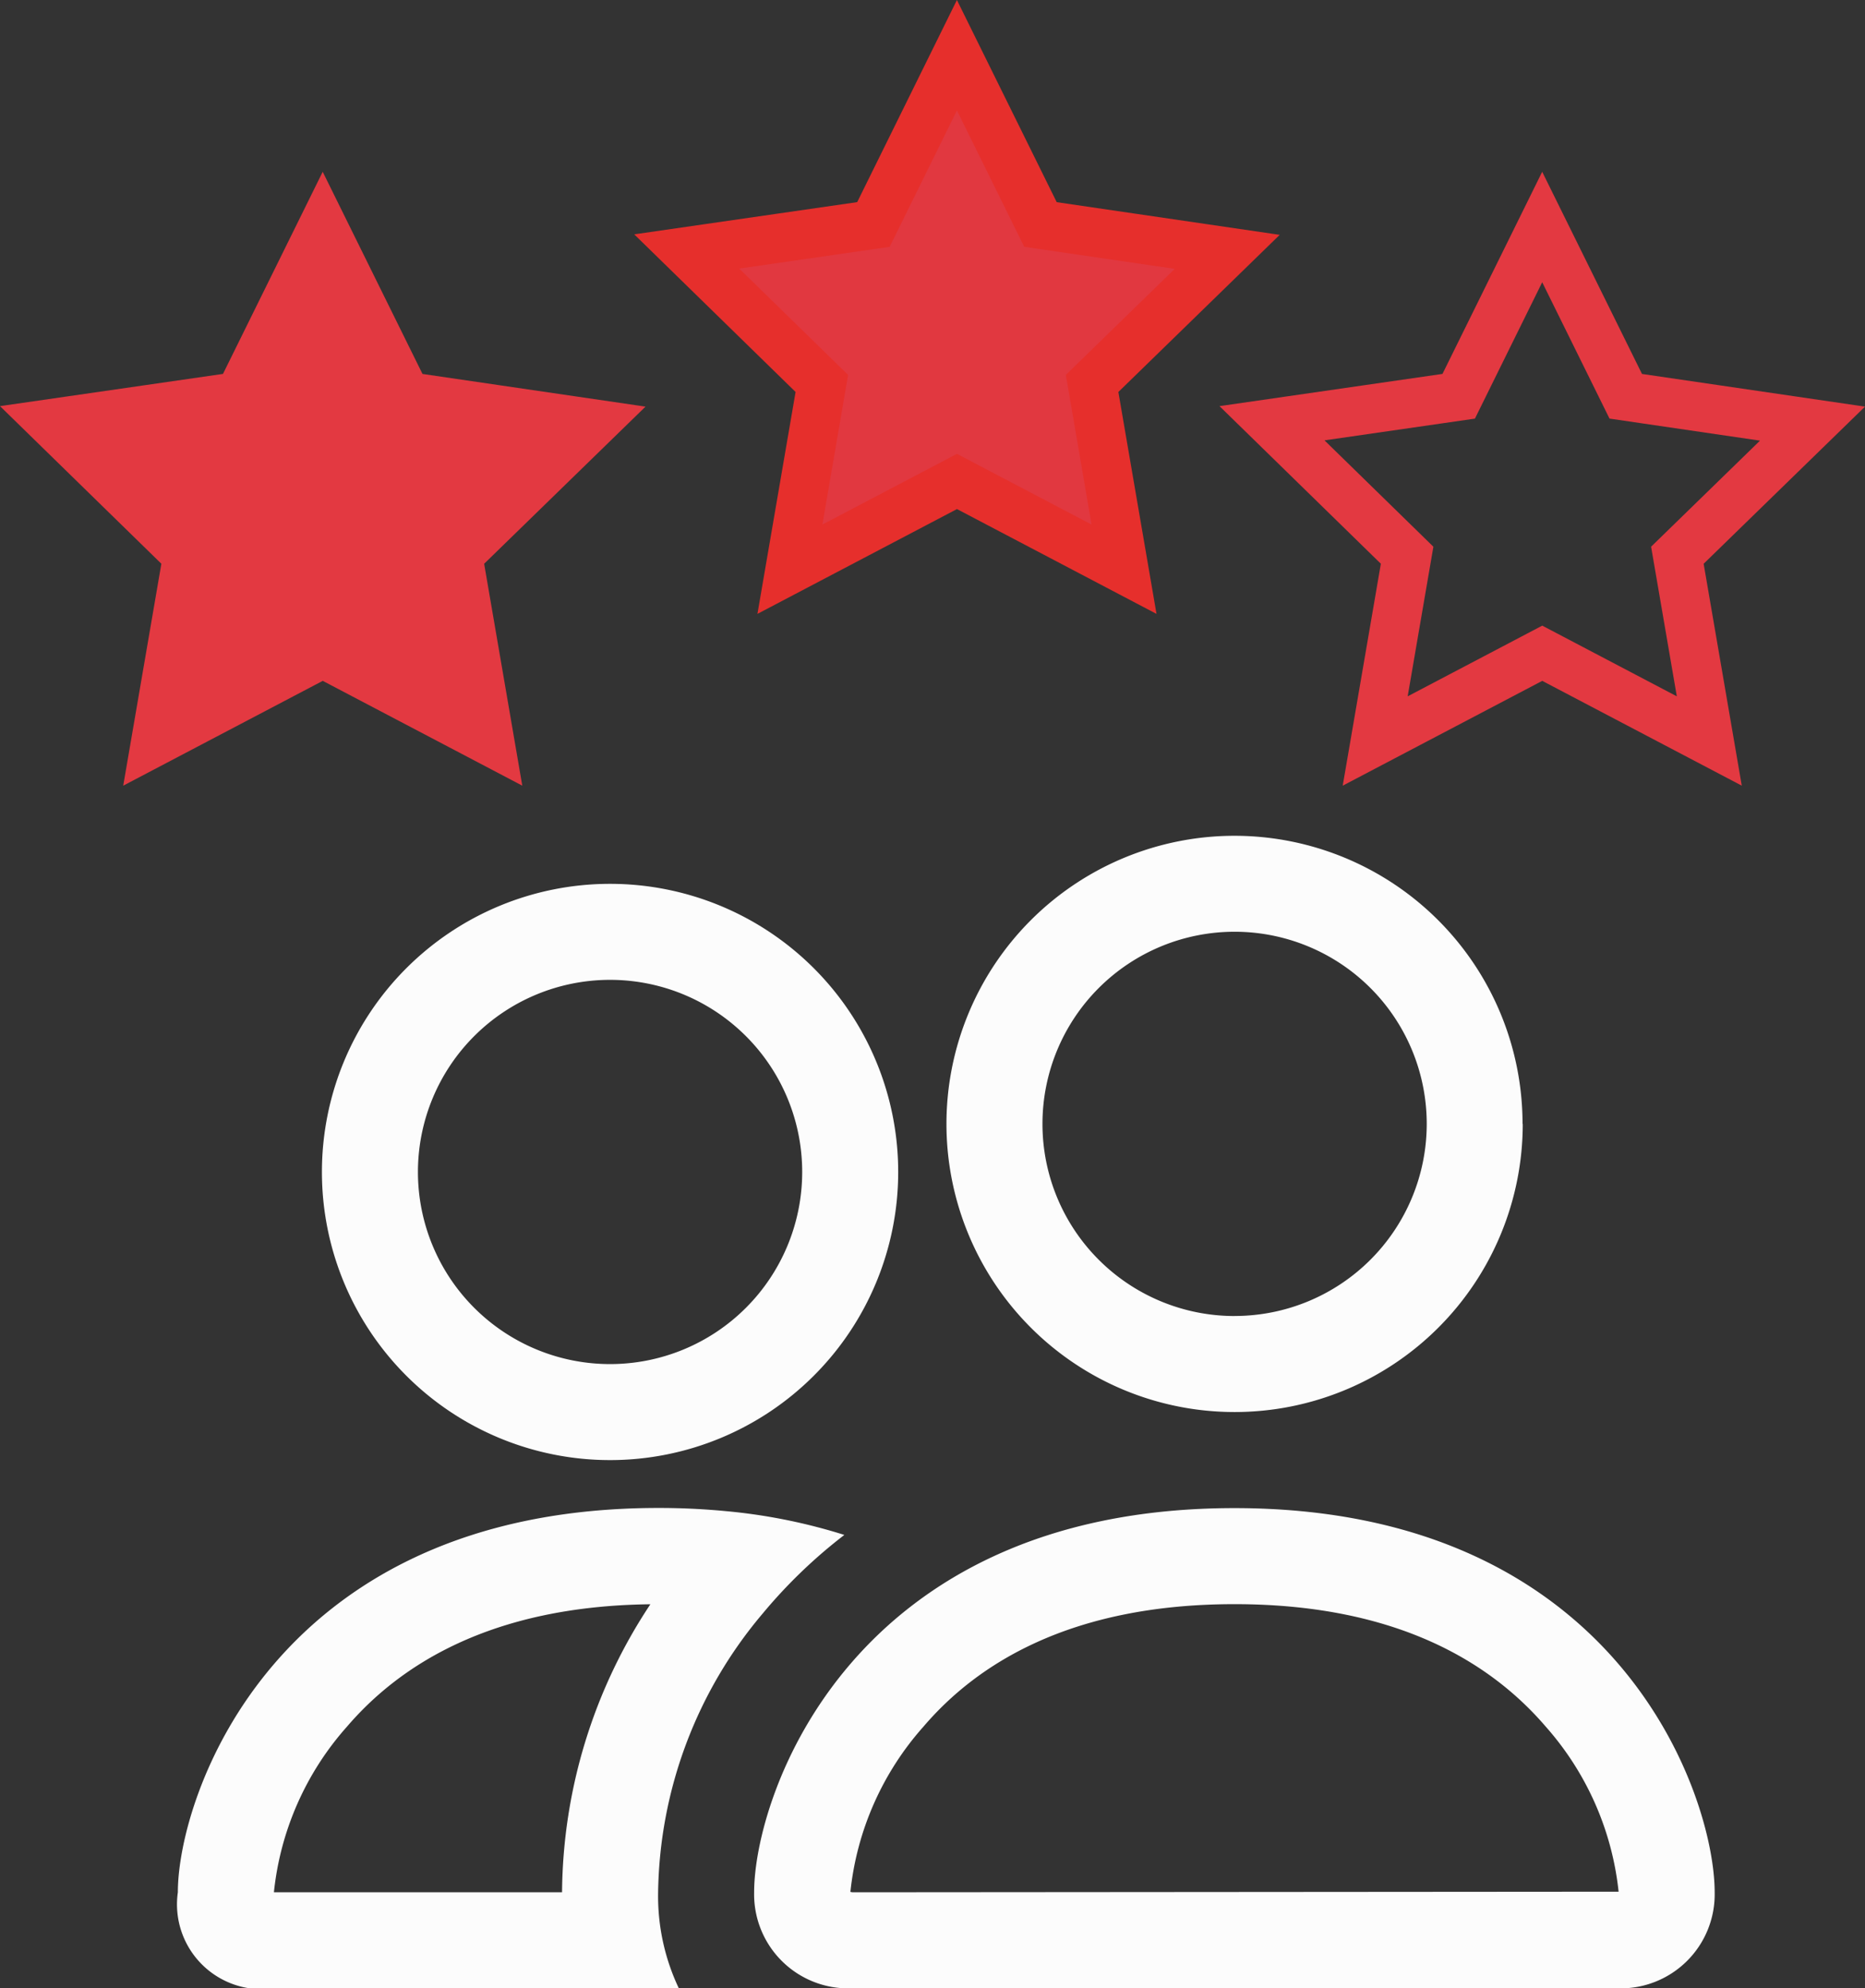 <svg xmlns="http://www.w3.org/2000/svg" width="38.149" height="40.674" viewBox="0 0 38.149 40.674">
  <rect x="0" y="0" width="38.149" height="40.674" fill="#333333" stroke="none"/>
  <g id="Grupo_290" data-name="Grupo 290" transform="translate(-44.98 -321.326)">
    <g id="Grupo_272" data-name="Grupo 272" transform="translate(46.054 322.456)">
      <g id="estrellas">
        <g id="star-filled" transform="translate(0 3.514)">
          <path id="Trazado_93" data-name="Trazado 93" d="M7.527,3.125,5.819,6.587,2,7.139l2.764,2.7-.653,3.8,3.417-1.795,3.417,1.795-.653-3.8,2.764-2.692L9.236,6.587Z" transform="translate(-2 -3.125)" fill="#e33941" stroke="#e33941" stroke-width="1"/>
        </g>
        <g id="star-filled-2" data-name="star-filled" transform="translate(12.973)">
          <path id="Trazado_93-2" data-name="Trazado 93" d="M7.527,3.125,5.819,6.587,2,7.139l2.764,2.7-.653,3.8,3.417-1.795,3.417,1.795-.653-3.8,2.764-2.692L9.236,6.587Z" transform="translate(-2 -3.125)" fill="rgba(227,57,65,0.99)" stroke="#e62f2c" stroke-width="1"/>
        </g>
        <g id="star-filled-3" data-name="star-filled" transform="translate(24.945 3.514)">
          <path id="Trazado_93-3" data-name="Trazado 93" d="M7.527,3.125,5.819,6.587,2,7.139l2.764,2.7-.653,3.8,3.417-1.795,3.417,1.795-.653-3.8,2.764-2.692L9.236,6.587Z" transform="translate(-2 -3.125)" fill="none" stroke="#e33941" stroke-width="1"/>
        </g>
      </g>
    </g>
    <g id="people" transform="translate(48.618 332.423)">
      <g id="Grupo_275" data-name="Grupo 275" transform="translate(0 6)">
        <path id="Trazado_364" data-name="Trazado 364" d="M29.471,29.577a1.924,1.924,0,0,0,1.965-1.965c0-1.965-1.965-7.859-9.824-7.859s-9.824,5.894-9.824,7.859a1.924,1.924,0,0,0,1.965,1.965ZM13.8,27.612l-.043-.008a6.03,6.03,0,0,1,1.493-3.379c1.085-1.271,2.99-2.507,6.366-2.507s5.279,1.238,6.366,2.507A6.05,6.05,0,0,1,29.471,27.6l-.016,0-.028,0Zm7.816-11.789a3.93,3.93,0,1,0-3.93-3.93A3.93,3.93,0,0,0,21.612,15.824Zm5.894-3.93A5.894,5.894,0,1,1,21.612,6a5.894,5.894,0,0,1,5.894,5.894ZM13.628,20.3a11.553,11.553,0,0,0-2.417-.485q-.692-.066-1.387-.065C1.965,19.753,0,25.648,0,27.612a1.736,1.736,0,0,0,1.965,1.965h8.283a4.4,4.4,0,0,1-.424-1.965,9.016,9.016,0,0,1,2.142-5.706,10.4,10.4,0,0,1,1.662-1.6ZM9.667,21.718a10.792,10.792,0,0,0-1.808,5.894H1.965a6.029,6.029,0,0,1,1.493-3.387c1.071-1.25,2.931-2.468,6.209-2.505ZM2.947,12.877a5.894,5.894,0,1,1,5.894,5.894A5.894,5.894,0,0,1,2.947,12.877Zm5.894-3.93a3.93,3.93,0,1,0,3.93,3.93A3.93,3.93,0,0,0,8.841,8.947Z" transform="translate(0 -6)" fill="#fcfcfc"/>
      </g>
    </g>
  </g>
</svg>

